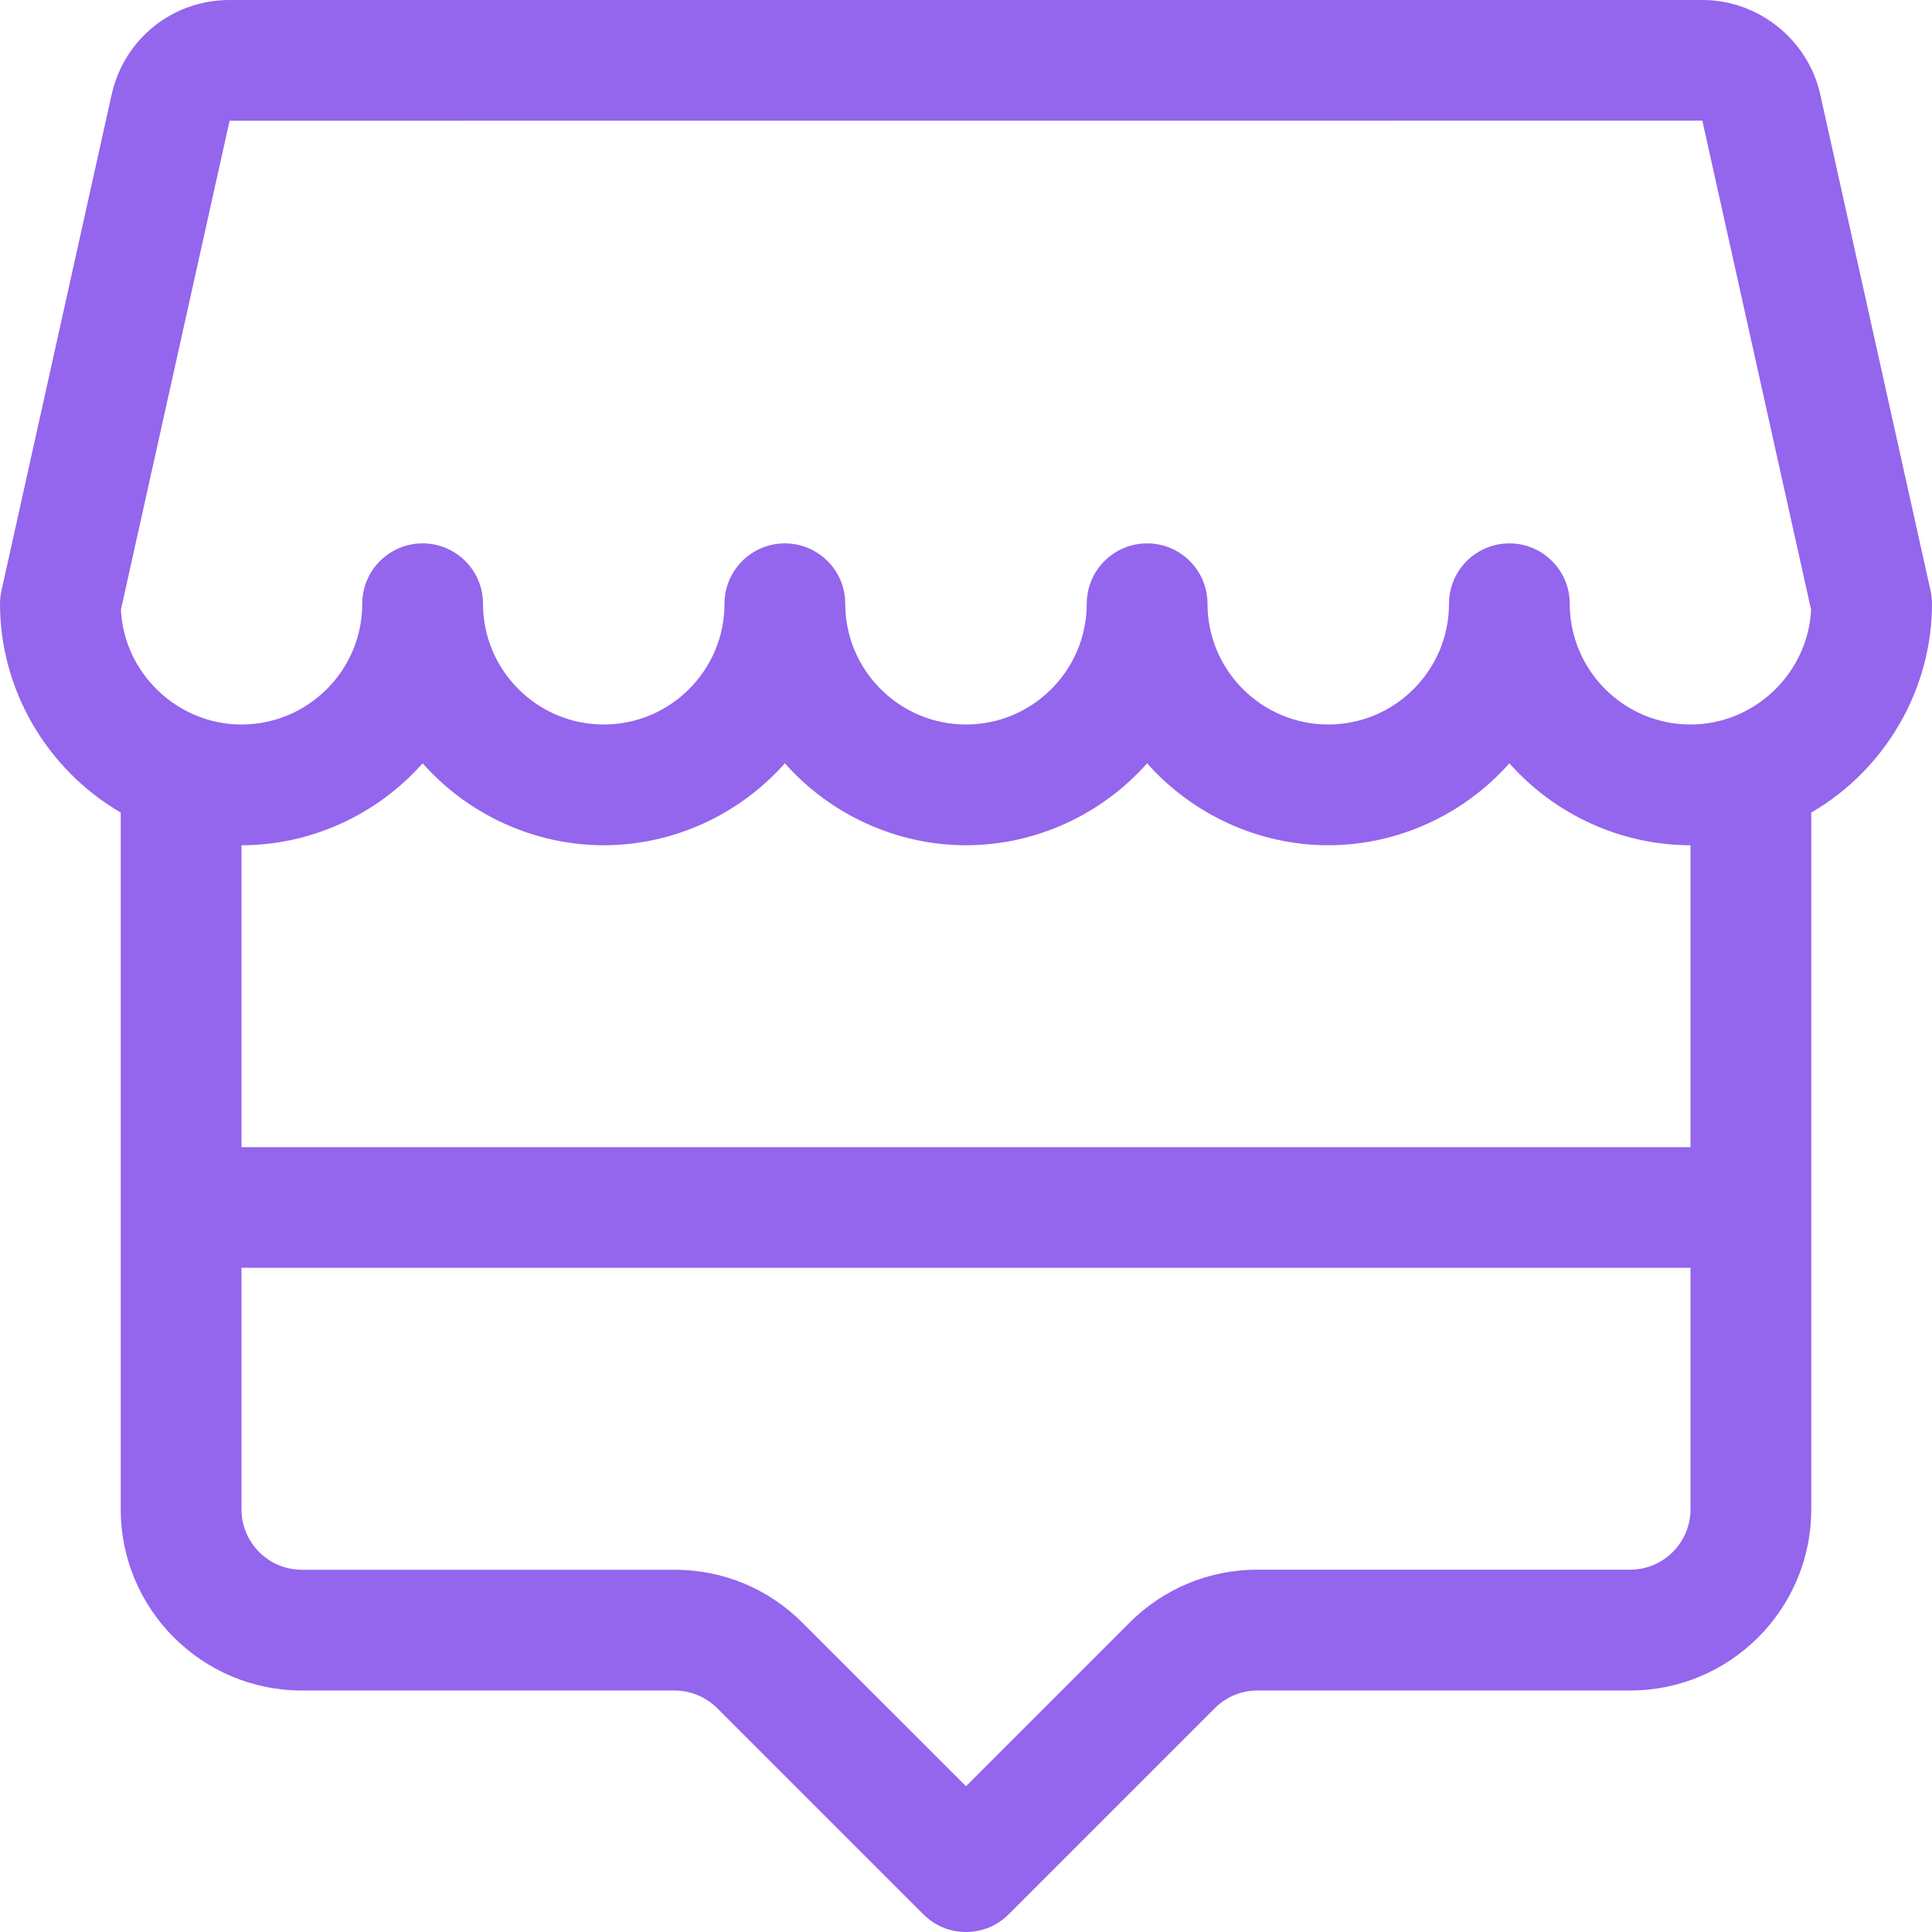 <svg width="24" height="24" viewBox="0 0 24 24" fill="none" xmlns="http://www.w3.org/2000/svg">
<g clip-path="url(#clip0_133_4028)">
<path d="M12 24C11.8 24 11.611 23.922 11.47 23.78L8.909 21.219C8.769 21.08 8.576 21 8.379 21H3.75C2.509 21 1.5 19.991 1.5 18.75V10.094C0.582 9.56 0 8.567 0 7.5C0 7.446 0.006 7.392 0.018 7.338L1.387 1.174C1.542 0.483 2.144 0 2.852 0H21.148C21.846 0 22.461 0.494 22.612 1.175L23.982 7.338C23.994 7.389 24 7.444 24 7.5C24 8.567 23.418 9.561 22.5 10.094V18.75C22.5 19.991 21.491 21 20.25 21H15.621C15.421 21 15.233 21.078 15.091 21.219L12.53 23.78C12.389 23.922 12.2 24 12 24ZM3 18.75C3 19.164 3.336 19.5 3.75 19.5H8.379C8.98 19.5 9.545 19.734 9.969 20.159L12 22.189L14.031 20.158C14.456 19.733 15.021 19.499 15.621 19.499H20.25C20.664 19.499 21 19.163 21 18.749V15.749H3V18.75ZM21 14.25V10.5C20.137 10.5 19.315 10.12 18.75 9.482C18.185 10.12 17.363 10.5 16.5 10.5C15.637 10.5 14.815 10.12 14.25 9.482C13.685 10.12 12.863 10.5 12 10.5C11.137 10.5 10.315 10.12 9.75 9.482C9.185 10.12 8.363 10.5 7.5 10.5C6.637 10.5 5.815 10.12 5.25 9.482C4.685 10.12 3.863 10.5 3 10.5V14.25H21ZM18.75 6.75C19.164 6.75 19.5 7.086 19.5 7.5C19.5 8.327 20.173 9 21 9C21.796 9 22.459 8.364 22.498 7.574C22.498 7.574 21.148 1.502 21.147 1.499L2.852 1.5L1.502 7.574C1.541 8.364 2.204 9 3 9C3.827 9 4.5 8.327 4.5 7.5C4.5 7.086 4.836 6.75 5.25 6.75C5.664 6.75 6 7.086 6 7.5C6 8.327 6.673 9 7.5 9C8.327 9 9 8.327 9 7.5C9 7.086 9.336 6.75 9.75 6.75C10.164 6.75 10.5 7.086 10.5 7.5C10.5 8.327 11.173 9 12 9C12.827 9 13.5 8.327 13.5 7.5C13.5 7.086 13.836 6.75 14.25 6.75C14.664 6.75 15 7.086 15 7.5C15 8.327 15.673 9 16.5 9C17.327 9 18 8.327 18 7.5C18 7.086 18.336 6.75 18.75 6.75Z" fill="#9465ED"/>
</g>
<defs>
<clipPath id="clip0_133_4028">
<rect width="24" height="24" fill="white"/>
</clipPath>
</defs>
</svg>

